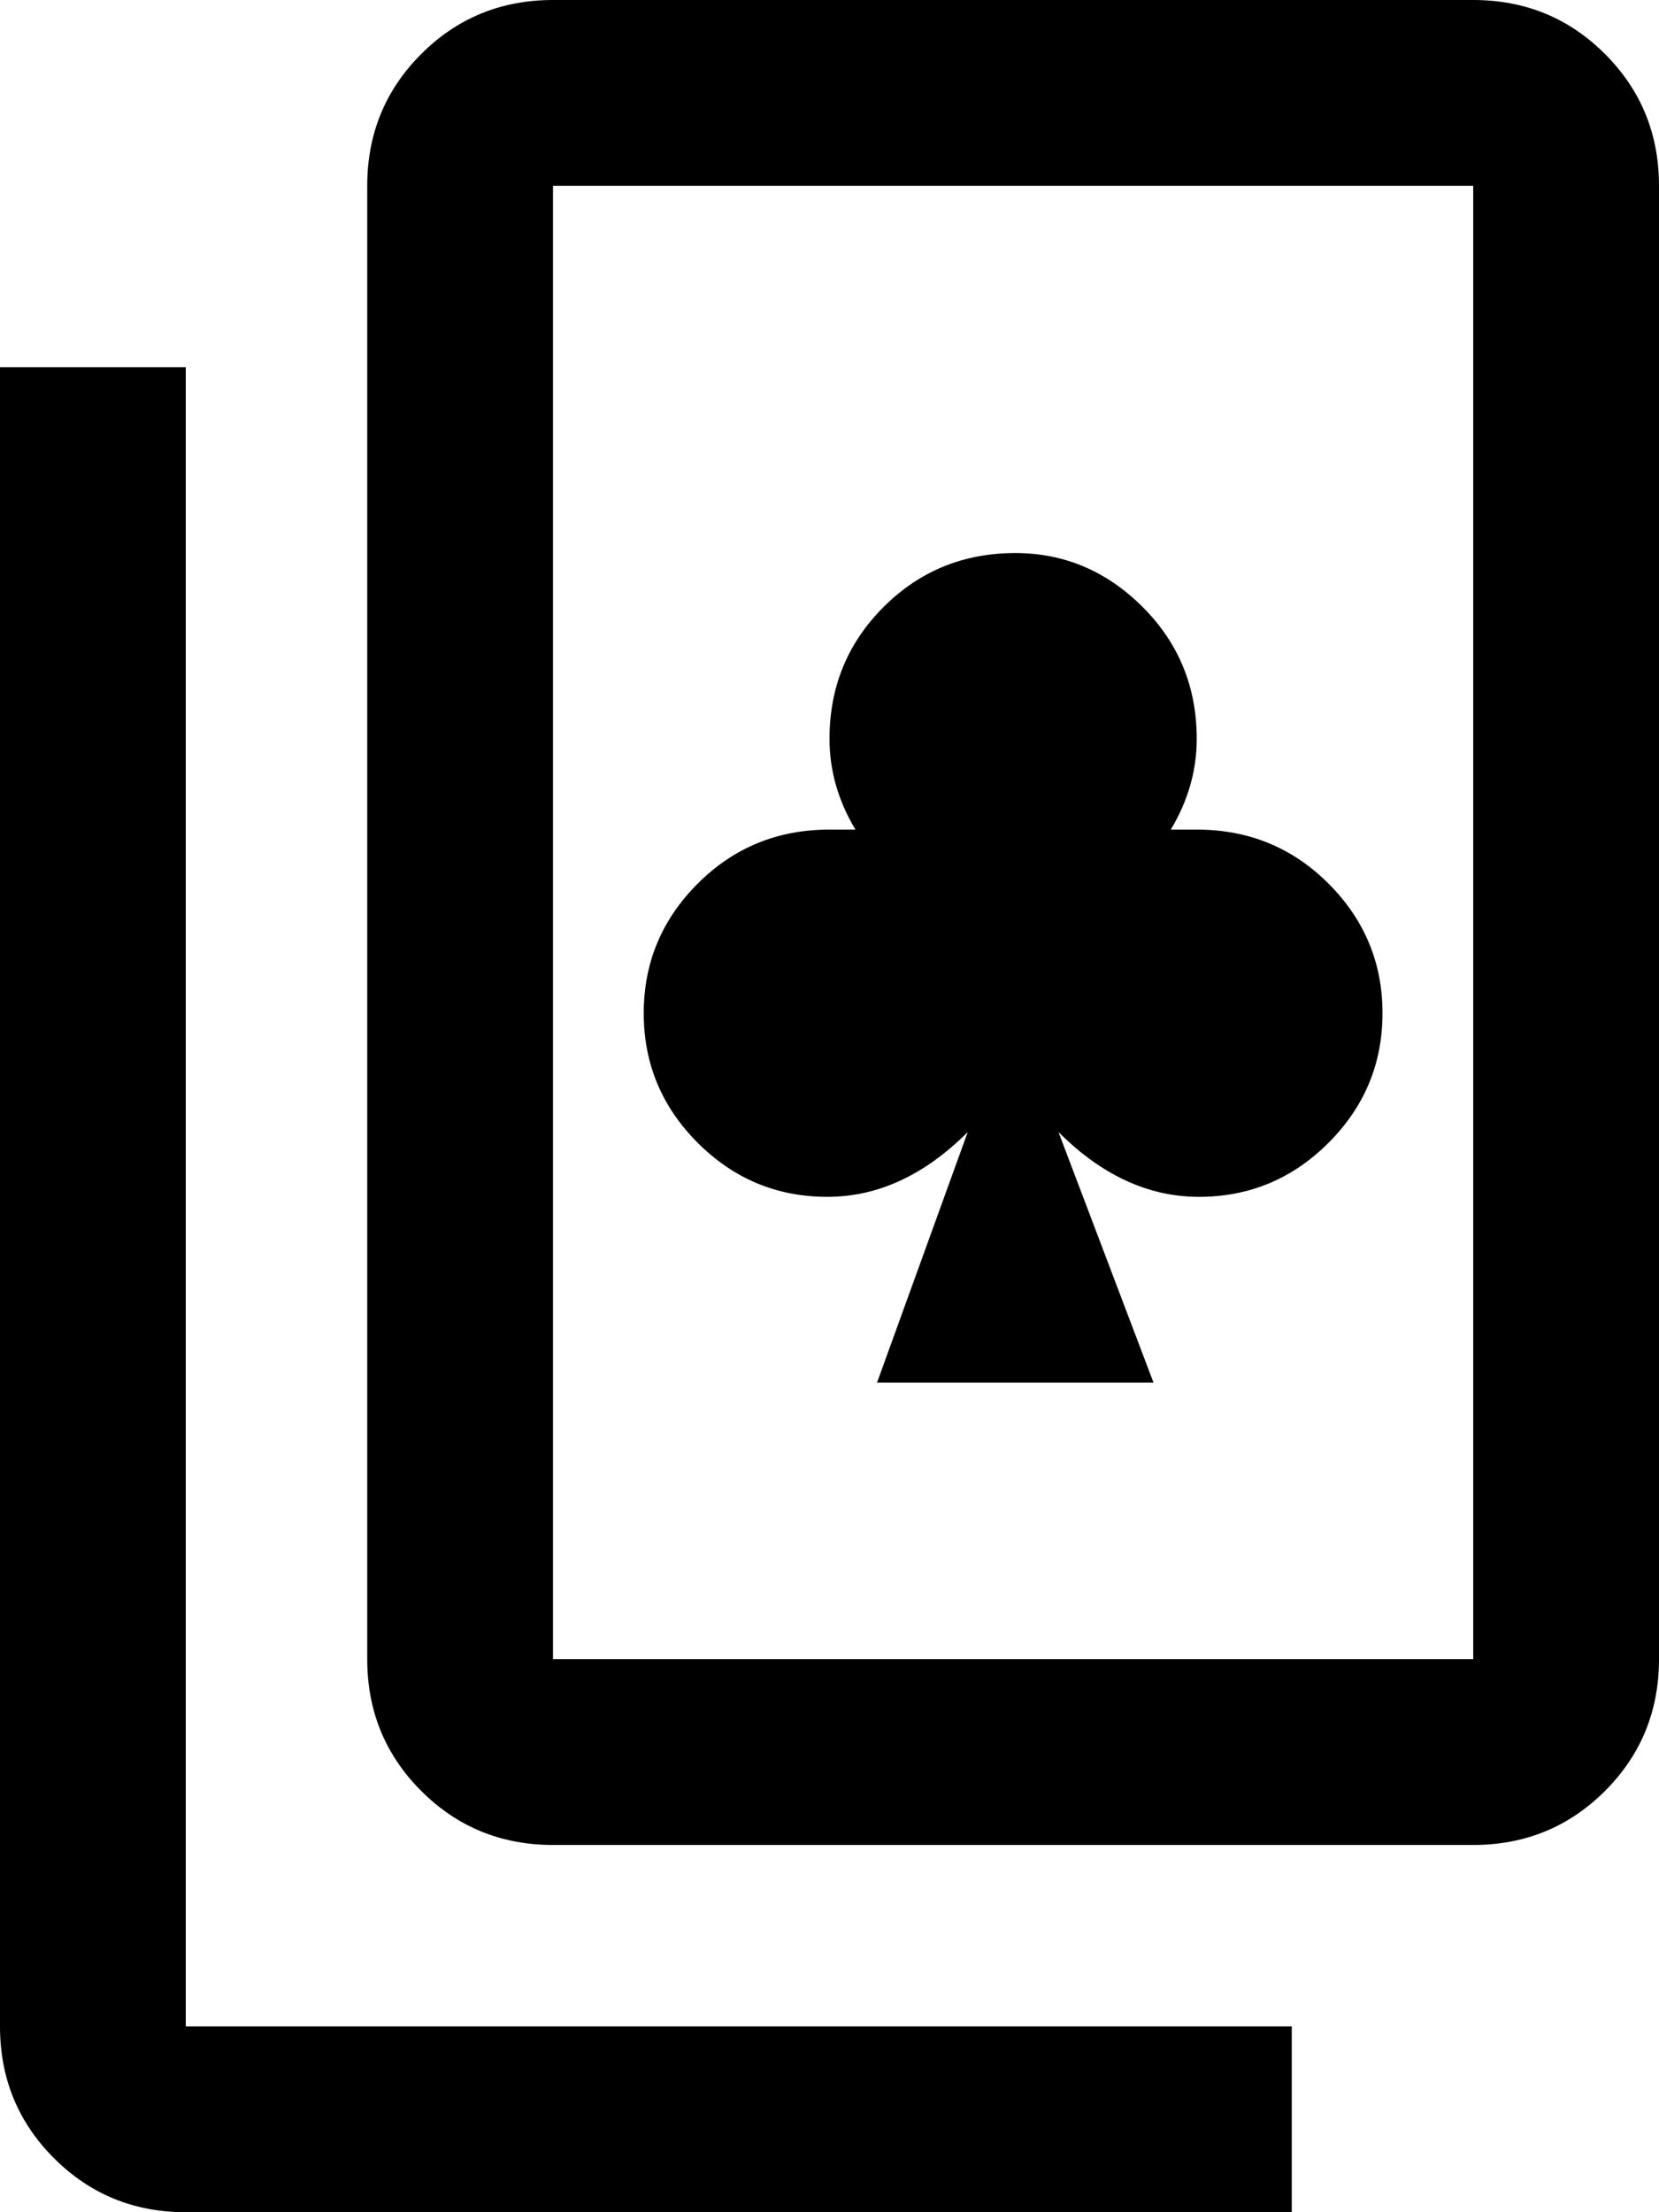 <svg xmlns="http://www.w3.org/2000/svg" viewBox="64 -64 384 512">
      <g transform="scale(1 -1) translate(0 -384)">
        <path d="M405 448H192Q174 448 161.5 435.5Q149 423 149 405V64Q149 46 161.5 33.5Q174 21 192 21H405Q423 21 435.5 33.5Q448 46 448 64V405Q448 423 435.5 435.5Q423 448 405 448ZM405 64H192V405H405ZM64 363V-21Q64 -39 76.5 -51.5Q89 -64 107 -64H363V-21H107V363ZM299 320Q281 320 268.5 307.5Q256 295 256 277Q256 266 262 256H256Q238 256 225.5 243.5Q213 231 213.0 213.5Q213 196 225.5 183.5Q238 171 255.5 171.0Q273 171 288 186L267 128H331L309 186Q324 171 341.5 171.0Q359 171 371.5 183.5Q384 196 384.0 213.5Q384 231 371.5 243.5Q359 256 341 256H335Q341 266 341 277Q341 295 328.5 307.5Q316 320 299 320Z" />
      </g>
    </svg>